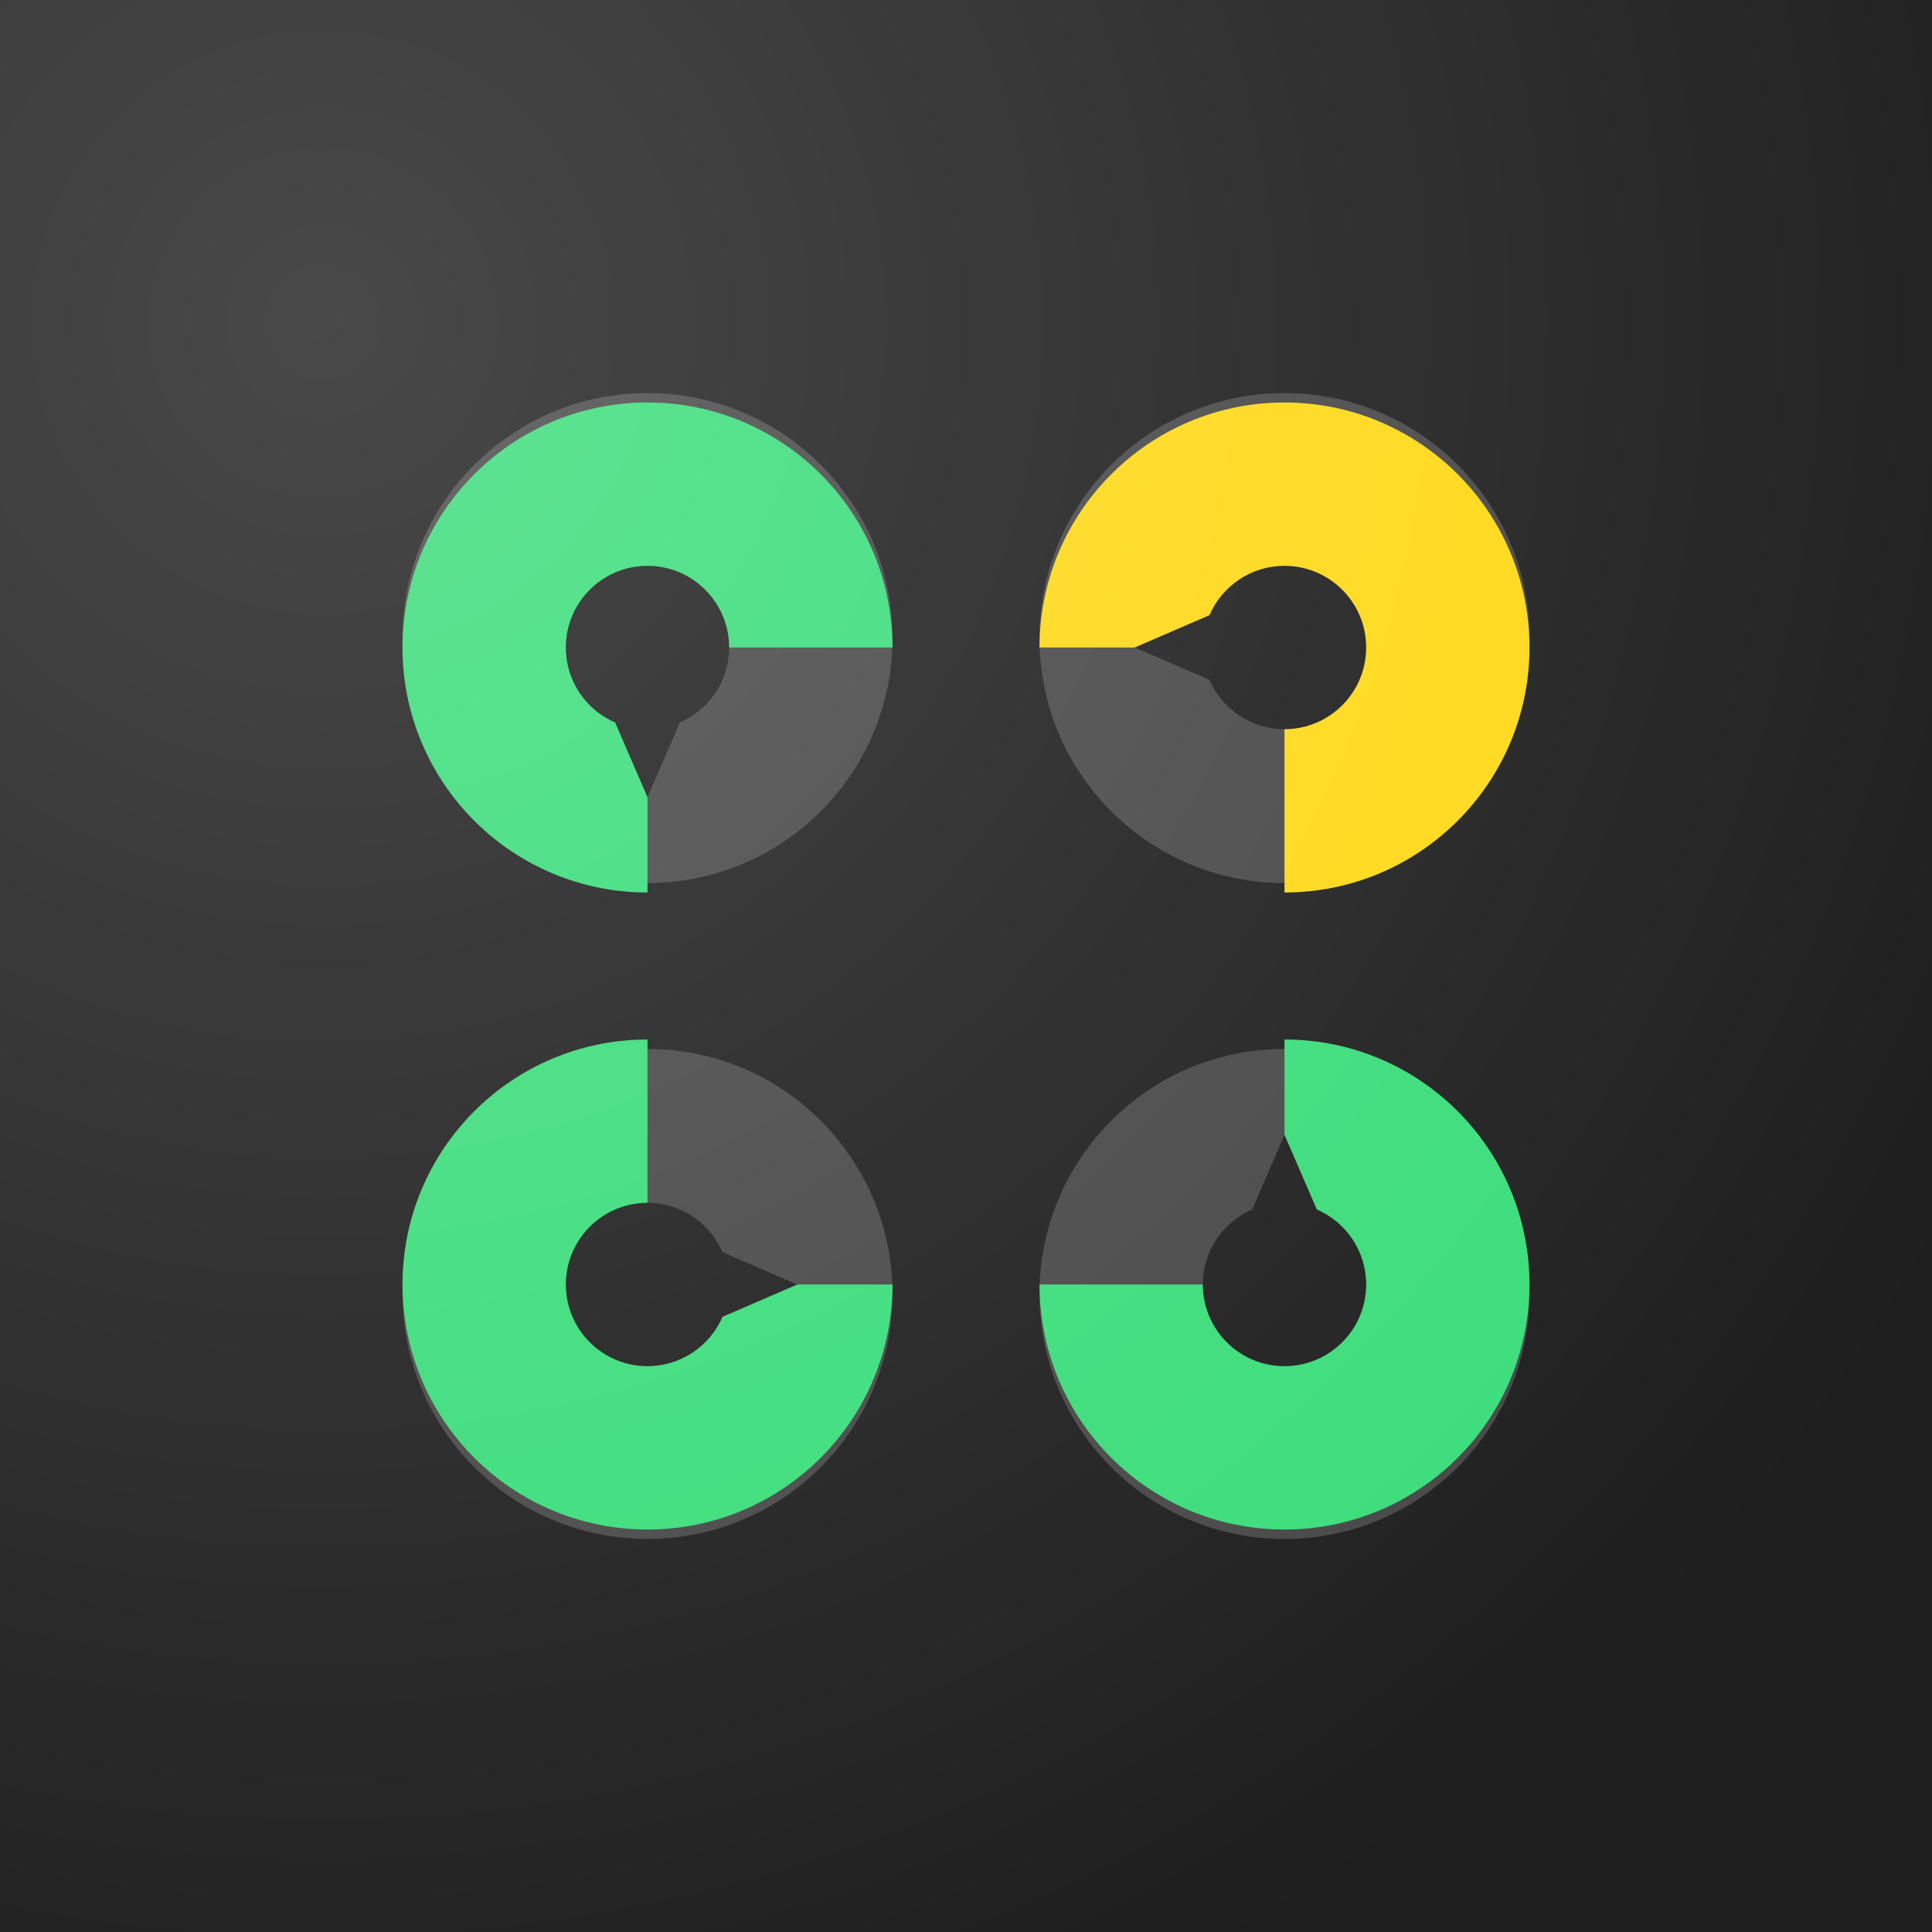 <svg width="64" height="64" viewBox="0 0 64 64" fill="none" xmlns="http://www.w3.org/2000/svg">
<path fill-rule="evenodd" clip-rule="evenodd" d="M-16 -16H80V80H-16V-16Z" fill="#1B1B1B"/>
<g filter="url(#filter0_i)">
<ellipse cx="42.55" cy="42.551" rx="8.116" ry="8.116" fill="#444444"/>
</g>
<g filter="url(#filter1_ii)">
<path d="M34.435 42.551C34.435 42.551 34.435 42.551 34.435 42.551C34.435 47.033 38.068 50.667 42.55 50.667C47.033 50.667 50.666 47.033 50.666 42.551C50.666 38.068 47.033 34.435 42.55 34.435L42.55 42.551L34.435 42.551Z" fill="#37DC78"/>
</g>
<path d="M43.622 40.066L42.55 37.591L41.479 40.066C40.518 40.481 39.845 41.437 39.845 42.551C39.845 44.045 41.056 45.256 42.55 45.256C44.045 45.256 45.256 44.045 45.256 42.551C45.256 41.437 44.583 40.481 43.622 40.066Z" fill="#1B1B1B"/>
<g filter="url(#filter2_i)">
<ellipse cx="21.449" cy="42.551" rx="8.116" ry="8.116" transform="rotate(90 21.449 42.551)" fill="#444444"/>
</g>
<g filter="url(#filter3_ii)">
<path d="M21.449 34.435C21.449 34.435 21.449 34.435 21.449 34.435C16.967 34.435 13.333 38.068 13.333 42.551C13.333 47.033 16.967 50.667 21.449 50.667C25.931 50.667 29.565 47.033 29.565 42.551C29.565 42.551 29.565 42.551 29.565 42.551L21.449 42.551L21.449 34.435Z" fill="#37DC78"/>
</g>
<path d="M23.934 43.622L26.409 42.551L23.934 41.479C23.519 40.518 22.562 39.845 21.449 39.845C19.955 39.845 18.744 41.057 18.744 42.551C18.744 44.045 19.955 45.256 21.449 45.256C22.562 45.256 23.519 44.583 23.934 43.622Z" fill="#1B1B1B"/>
<g filter="url(#filter4_i)">
<ellipse cx="42.55" cy="21.449" rx="8.116" ry="8.116" transform="rotate(-90 42.55 21.449)" fill="#444444"/>
</g>
<g filter="url(#filter5_ii)">
<path d="M42.55 29.565C47.033 29.565 50.666 25.932 50.666 21.449C50.666 16.967 47.033 13.333 42.55 13.333C38.068 13.333 34.435 16.967 34.435 21.449C34.435 21.449 34.435 21.449 34.435 21.449L42.55 21.449L42.55 29.565Z" fill="#FFD813"/>
</g>
<path d="M40.066 20.378L37.591 21.449L40.066 22.521C40.481 23.482 41.437 24.155 42.551 24.155C44.045 24.155 45.256 22.943 45.256 21.449C45.256 19.955 44.045 18.744 42.551 18.744C41.437 18.744 40.481 19.417 40.066 20.378Z" fill="#1B1B1B"/>
<g filter="url(#filter6_i)">
<ellipse cx="21.449" cy="21.449" rx="8.116" ry="8.116" transform="rotate(-180 21.449 21.449)" fill="#444444"/>
</g>
<g filter="url(#filter7_ii)">
<path d="M29.565 21.449C29.565 21.449 29.565 21.449 29.565 21.449C29.565 16.967 25.931 13.333 21.449 13.333C16.967 13.333 13.333 16.967 13.333 21.449C13.333 25.932 16.967 29.565 21.449 29.565C21.449 29.565 21.449 29.565 21.449 29.565L21.449 21.449L29.565 21.449Z" fill="#37DC78"/>
</g>
<path d="M20.377 23.934L21.449 26.409L22.521 23.934C23.482 23.519 24.154 22.563 24.154 21.449C24.154 19.955 22.943 18.744 21.449 18.744C19.955 18.744 18.744 19.955 18.744 21.449C18.744 22.563 19.416 23.519 20.377 23.934Z" fill="#1B1B1B"/>
<path fill-rule="evenodd" clip-rule="evenodd" d="M-16 -16H80V80H-16V-16Z" fill="url(#paint0_radial)"/>
<defs>
<filter id="filter0_i" x="34.435" y="34.435" width="16.232" height="16.232" filterUnits="userSpaceOnUse" color-interpolation-filters="sRGB">
<feFlood flood-opacity="0" result="BackgroundImageFix"/>
<feBlend mode="normal" in="SourceGraphic" in2="BackgroundImageFix" result="shape"/>
<feColorMatrix in="SourceAlpha" type="matrix" values="0 0 0 0 0 0 0 0 0 0 0 0 0 0 0 0 0 0 127 0" result="hardAlpha"/>
<feOffset dy="0.312"/>
<feComposite in2="hardAlpha" operator="arithmetic" k2="-1" k3="1"/>
<feColorMatrix type="matrix" values="0 0 0 0 1 0 0 0 0 1 0 0 0 0 1 0 0 0 0.1 0"/>
<feBlend mode="normal" in2="shape" result="effect1_innerShadow"/>
</filter>
<filter id="filter1_ii" x="34.435" y="34.435" width="16.232" height="16.232" filterUnits="userSpaceOnUse" color-interpolation-filters="sRGB">
<feFlood flood-opacity="0" result="BackgroundImageFix"/>
<feBlend mode="normal" in="SourceGraphic" in2="BackgroundImageFix" result="shape"/>
<feColorMatrix in="SourceAlpha" type="matrix" values="0 0 0 0 0 0 0 0 0 0 0 0 0 0 0 0 0 0 127 0" result="hardAlpha"/>
<feOffset dy="0.312"/>
<feComposite in2="hardAlpha" operator="arithmetic" k2="-1" k3="1"/>
<feColorMatrix type="matrix" values="0 0 0 0 1 0 0 0 0 1 0 0 0 0 1 0 0 0 0.1 0"/>
<feBlend mode="normal" in2="shape" result="effect1_innerShadow"/>
<feColorMatrix in="SourceAlpha" type="matrix" values="0 0 0 0 0 0 0 0 0 0 0 0 0 0 0 0 0 0 127 0" result="hardAlpha"/>
<feOffset dy="-0.312"/>
<feComposite in2="hardAlpha" operator="arithmetic" k2="-1" k3="1"/>
<feColorMatrix type="matrix" values="0 0 0 0 0.106 0 0 0 0 0.106 0 0 0 0 0.106 0 0 0 0.1 0"/>
<feBlend mode="normal" in2="effect1_innerShadow" result="effect2_innerShadow"/>
</filter>
<filter id="filter2_i" x="13.333" y="34.435" width="16.232" height="16.232" filterUnits="userSpaceOnUse" color-interpolation-filters="sRGB">
<feFlood flood-opacity="0" result="BackgroundImageFix"/>
<feBlend mode="normal" in="SourceGraphic" in2="BackgroundImageFix" result="shape"/>
<feColorMatrix in="SourceAlpha" type="matrix" values="0 0 0 0 0 0 0 0 0 0 0 0 0 0 0 0 0 0 127 0" result="hardAlpha"/>
<feOffset dy="0.312"/>
<feComposite in2="hardAlpha" operator="arithmetic" k2="-1" k3="1"/>
<feColorMatrix type="matrix" values="0 0 0 0 1 0 0 0 0 1 0 0 0 0 1 0 0 0 0.1 0"/>
<feBlend mode="normal" in2="shape" result="effect1_innerShadow"/>
</filter>
<filter id="filter3_ii" x="13.333" y="34.435" width="16.232" height="16.232" filterUnits="userSpaceOnUse" color-interpolation-filters="sRGB">
<feFlood flood-opacity="0" result="BackgroundImageFix"/>
<feBlend mode="normal" in="SourceGraphic" in2="BackgroundImageFix" result="shape"/>
<feColorMatrix in="SourceAlpha" type="matrix" values="0 0 0 0 0 0 0 0 0 0 0 0 0 0 0 0 0 0 127 0" result="hardAlpha"/>
<feOffset dy="0.312"/>
<feComposite in2="hardAlpha" operator="arithmetic" k2="-1" k3="1"/>
<feColorMatrix type="matrix" values="0 0 0 0 1 0 0 0 0 1 0 0 0 0 1 0 0 0 0.1 0"/>
<feBlend mode="normal" in2="shape" result="effect1_innerShadow"/>
<feColorMatrix in="SourceAlpha" type="matrix" values="0 0 0 0 0 0 0 0 0 0 0 0 0 0 0 0 0 0 127 0" result="hardAlpha"/>
<feOffset dy="-0.312"/>
<feComposite in2="hardAlpha" operator="arithmetic" k2="-1" k3="1"/>
<feColorMatrix type="matrix" values="0 0 0 0 0.106 0 0 0 0 0.106 0 0 0 0 0.106 0 0 0 0.1 0"/>
<feBlend mode="normal" in2="effect1_innerShadow" result="effect2_innerShadow"/>
</filter>
<filter id="filter4_i" x="34.435" y="13.333" width="16.232" height="16.232" filterUnits="userSpaceOnUse" color-interpolation-filters="sRGB">
<feFlood flood-opacity="0" result="BackgroundImageFix"/>
<feBlend mode="normal" in="SourceGraphic" in2="BackgroundImageFix" result="shape"/>
<feColorMatrix in="SourceAlpha" type="matrix" values="0 0 0 0 0 0 0 0 0 0 0 0 0 0 0 0 0 0 127 0" result="hardAlpha"/>
<feOffset dy="-0.312"/>
<feComposite in2="hardAlpha" operator="arithmetic" k2="-1" k3="1"/>
<feColorMatrix type="matrix" values="0 0 0 0 0.106 0 0 0 0 0.106 0 0 0 0 0.106 0 0 0 0.1 0"/>
<feBlend mode="normal" in2="shape" result="effect1_innerShadow"/>
</filter>
<filter id="filter5_ii" x="34.435" y="13.333" width="16.232" height="16.232" filterUnits="userSpaceOnUse" color-interpolation-filters="sRGB">
<feFlood flood-opacity="0" result="BackgroundImageFix"/>
<feBlend mode="normal" in="SourceGraphic" in2="BackgroundImageFix" result="shape"/>
<feColorMatrix in="SourceAlpha" type="matrix" values="0 0 0 0 0 0 0 0 0 0 0 0 0 0 0 0 0 0 127 0" result="hardAlpha"/>
<feOffset dy="0.312"/>
<feComposite in2="hardAlpha" operator="arithmetic" k2="-1" k3="1"/>
<feColorMatrix type="matrix" values="0 0 0 0 1 0 0 0 0 1 0 0 0 0 1 0 0 0 0.1 0"/>
<feBlend mode="normal" in2="shape" result="effect1_innerShadow"/>
<feColorMatrix in="SourceAlpha" type="matrix" values="0 0 0 0 0 0 0 0 0 0 0 0 0 0 0 0 0 0 127 0" result="hardAlpha"/>
<feOffset dy="-0.312"/>
<feComposite in2="hardAlpha" operator="arithmetic" k2="-1" k3="1"/>
<feColorMatrix type="matrix" values="0 0 0 0 0.106 0 0 0 0 0.106 0 0 0 0 0.106 0 0 0 0.1 0"/>
<feBlend mode="normal" in2="effect1_innerShadow" result="effect2_innerShadow"/>
</filter>
<filter id="filter6_i" x="13.333" y="13.333" width="16.232" height="16.232" filterUnits="userSpaceOnUse" color-interpolation-filters="sRGB">
<feFlood flood-opacity="0" result="BackgroundImageFix"/>
<feBlend mode="normal" in="SourceGraphic" in2="BackgroundImageFix" result="shape"/>
<feColorMatrix in="SourceAlpha" type="matrix" values="0 0 0 0 0 0 0 0 0 0 0 0 0 0 0 0 0 0 127 0" result="hardAlpha"/>
<feOffset dy="-0.312"/>
<feComposite in2="hardAlpha" operator="arithmetic" k2="-1" k3="1"/>
<feColorMatrix type="matrix" values="0 0 0 0 0.106 0 0 0 0 0.106 0 0 0 0 0.106 0 0 0 0.1 0"/>
<feBlend mode="normal" in2="shape" result="effect1_innerShadow"/>
</filter>
<filter id="filter7_ii" x="13.333" y="13.333" width="16.232" height="16.232" filterUnits="userSpaceOnUse" color-interpolation-filters="sRGB">
<feFlood flood-opacity="0" result="BackgroundImageFix"/>
<feBlend mode="normal" in="SourceGraphic" in2="BackgroundImageFix" result="shape"/>
<feColorMatrix in="SourceAlpha" type="matrix" values="0 0 0 0 0 0 0 0 0 0 0 0 0 0 0 0 0 0 127 0" result="hardAlpha"/>
<feOffset dy="0.312"/>
<feComposite in2="hardAlpha" operator="arithmetic" k2="-1" k3="1"/>
<feColorMatrix type="matrix" values="0 0 0 0 1 0 0 0 0 1 0 0 0 0 1 0 0 0 0.1 0"/>
<feBlend mode="normal" in2="shape" result="effect1_innerShadow"/>
<feColorMatrix in="SourceAlpha" type="matrix" values="0 0 0 0 0 0 0 0 0 0 0 0 0 0 0 0 0 0 127 0" result="hardAlpha"/>
<feOffset dy="-0.312"/>
<feComposite in2="hardAlpha" operator="arithmetic" k2="-1" k3="1"/>
<feColorMatrix type="matrix" values="0 0 0 0 0.106 0 0 0 0 0.106 0 0 0 0 0.106 0 0 0 0.1 0"/>
<feBlend mode="normal" in2="effect1_innerShadow" result="effect2_innerShadow"/>
</filter>
<radialGradient id="paint0_radial" cx="0" cy="0" r="1" gradientUnits="userSpaceOnUse" gradientTransform="translate(10.436 10.386) rotate(45.036) scale(63.243)">
<stop stop-color="white" stop-opacity="0.2"/>
<stop offset="1" stop-color="white" stop-opacity="0.01"/>
</radialGradient>
</defs>
</svg>
